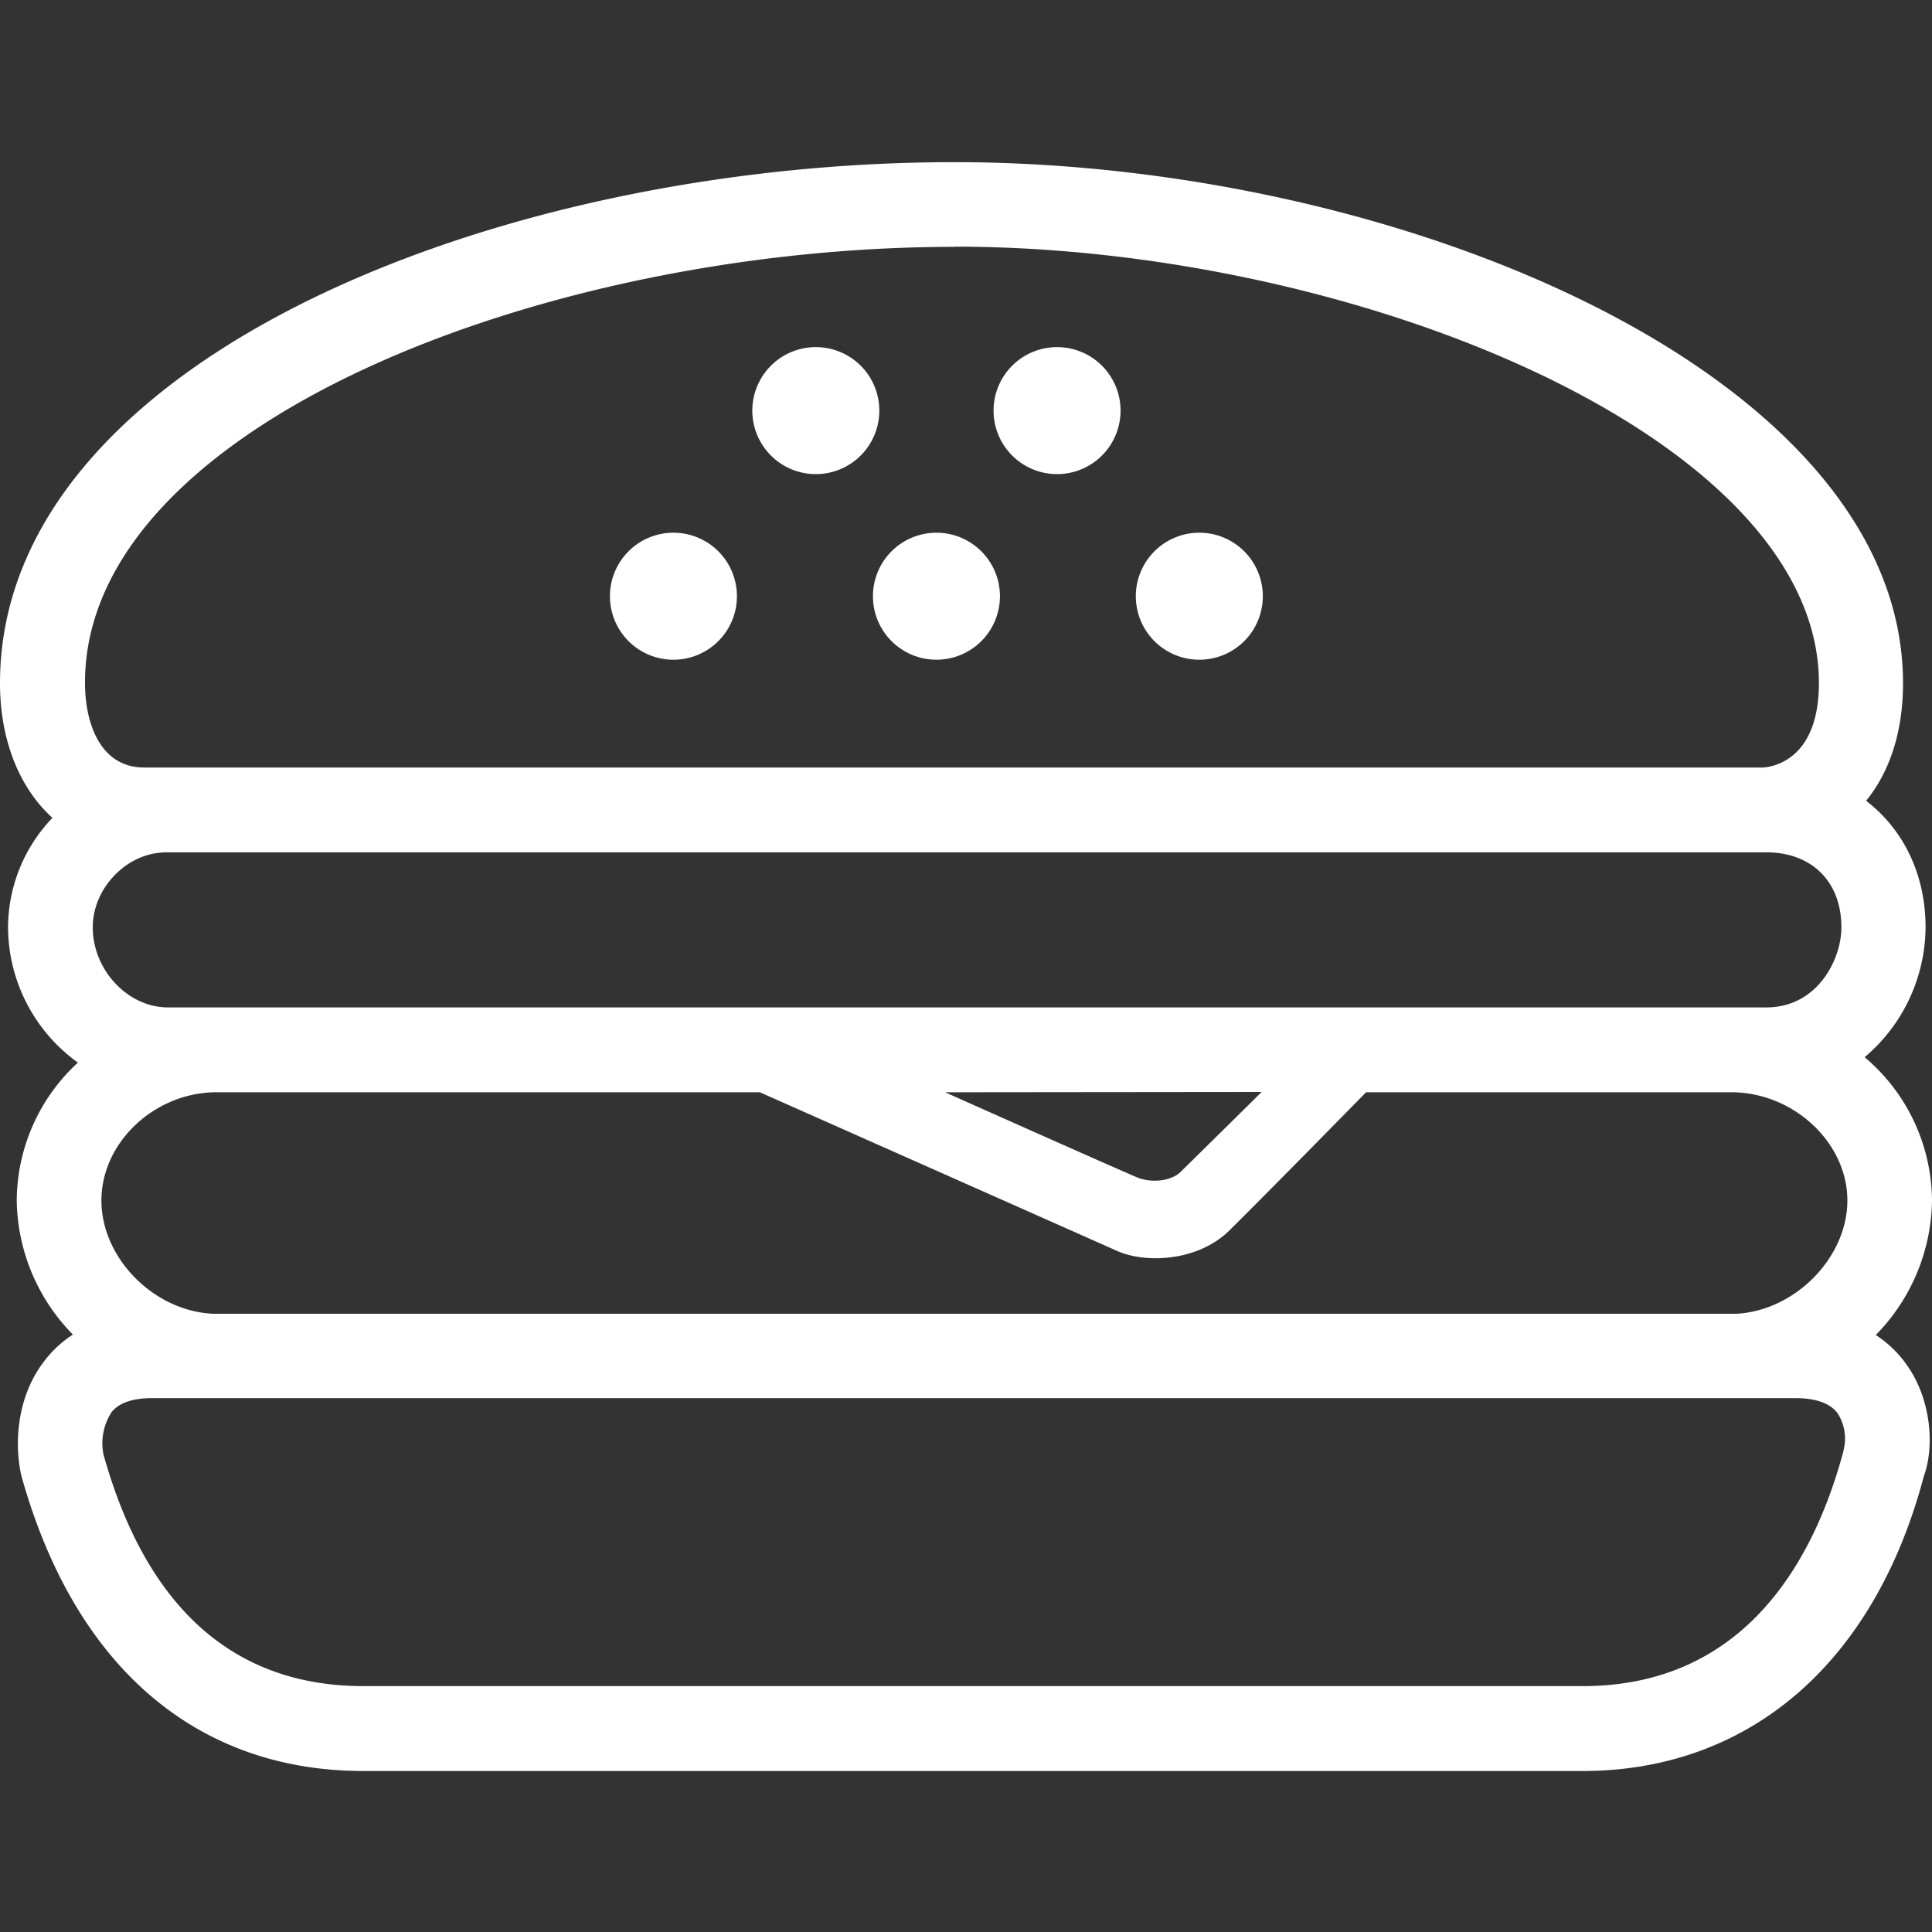 <svg id="Слой_1" data-name="Слой 1" xmlns="http://www.w3.org/2000/svg" viewBox="0 0 300 300"><rect x="0" y="0" width="300" height="300" fill="#333333" stroke="none"/><defs><style>.cls-1{fill:#fff;}</style></defs><title>200_200_ikonki_bokovoe_menu</title><path class="cls-1" d="M291.27,207.3A30.39,30.39,0,0,0,300,186.39a29.37,29.37,0,0,0-10.46-22.23A26.63,26.63,0,0,0,299,144c0-8.26-3.46-15.23-9.23-19.65,3.47-4.28,5.73-10.33,5.73-18.26,0-47.68-77.64-80.91-147.32-80.91C76.94,25.18,0,56.12,0,106.09,0,115,3.05,122.37,8.14,127a24.68,24.68,0,0,0-6.89,17A26,26,0,0,0,12.1,165a29.29,29.29,0,0,0-9.5,21.38,30.23,30.23,0,0,0,8.72,20.85,17.55,17.55,0,0,0-4.35,4c-4.84,6.16-4.59,14.06-3.63,18C11.58,258.73,30.44,275,56.44,275H245.72c26,0,45.38-16.89,53-45.74,1.63-4.38,1.28-11.69-2.54-17.18A17.69,17.69,0,0,0,291.27,207.3Zm-143-169c62.05,0,134.17,29.6,134.17,67.76,0,11.73-6.91,13-8.68,13.12l-251.38,0c-6.77,0-9.18-6.79-9.18-13.14C13.15,66.16,84.34,38.33,148.22,38.33Zm-123,94.05,249,0c7.08,0,11.66,4.57,11.66,11.64,0,5-3.71,12.44-11.66,12.44H26.06c-6.21,0-11.66-5.81-11.66-12.44C14.4,138,19.51,132.65,25.24,132.38Zm170.64,37.21S185.35,180,183.29,182c-1.47,1.43-4.54,1.72-6.68.84-3.06-1.27-29.85-13.23-29.85-13.23Zm90.36,55.69c-4.45,16.68-15.08,36.57-40.52,36.57H56.44c-20.13,0-33.74-12.18-40.38-36a8.89,8.89,0,0,1,1.25-6.52c1.15-1.46,3.27-2.2,6.3-2.2H278.75c3.21,0,5.42.79,6.58,2.34A7.21,7.21,0,0,1,286.24,225.28ZM269.69,204H33.06c-9.22-.44-17.31-8.66-17.31-17.59s8.05-16.54,17.39-16.8H118s50.91,22.6,55.43,24.62,12.6,1.61,17.44-3.14c6.08-6,21.25-21.48,21.25-21.48h57.17c9.53.26,17.57,8,17.57,16.8S278.85,203.46,269.69,204ZM136.54,63.76a9.86,9.86,0,1,1-9.86-9.86A9.86,9.86,0,0,1,136.54,63.76Zm27.6-9.86A9.86,9.86,0,1,0,174,63.76,9.86,9.86,0,0,0,164.14,53.9Zm22.09,28.82a9.86,9.86,0,1,0,9.86,9.86A9.86,9.86,0,0,0,186.23,82.72Zm-40.83,0a9.86,9.86,0,1,0,9.87,9.86A9.86,9.86,0,0,0,145.4,82.72Zm-40.83,0a9.86,9.86,0,1,0,9.86,9.86A9.86,9.86,0,0,0,104.57,82.72Z"/></svg>